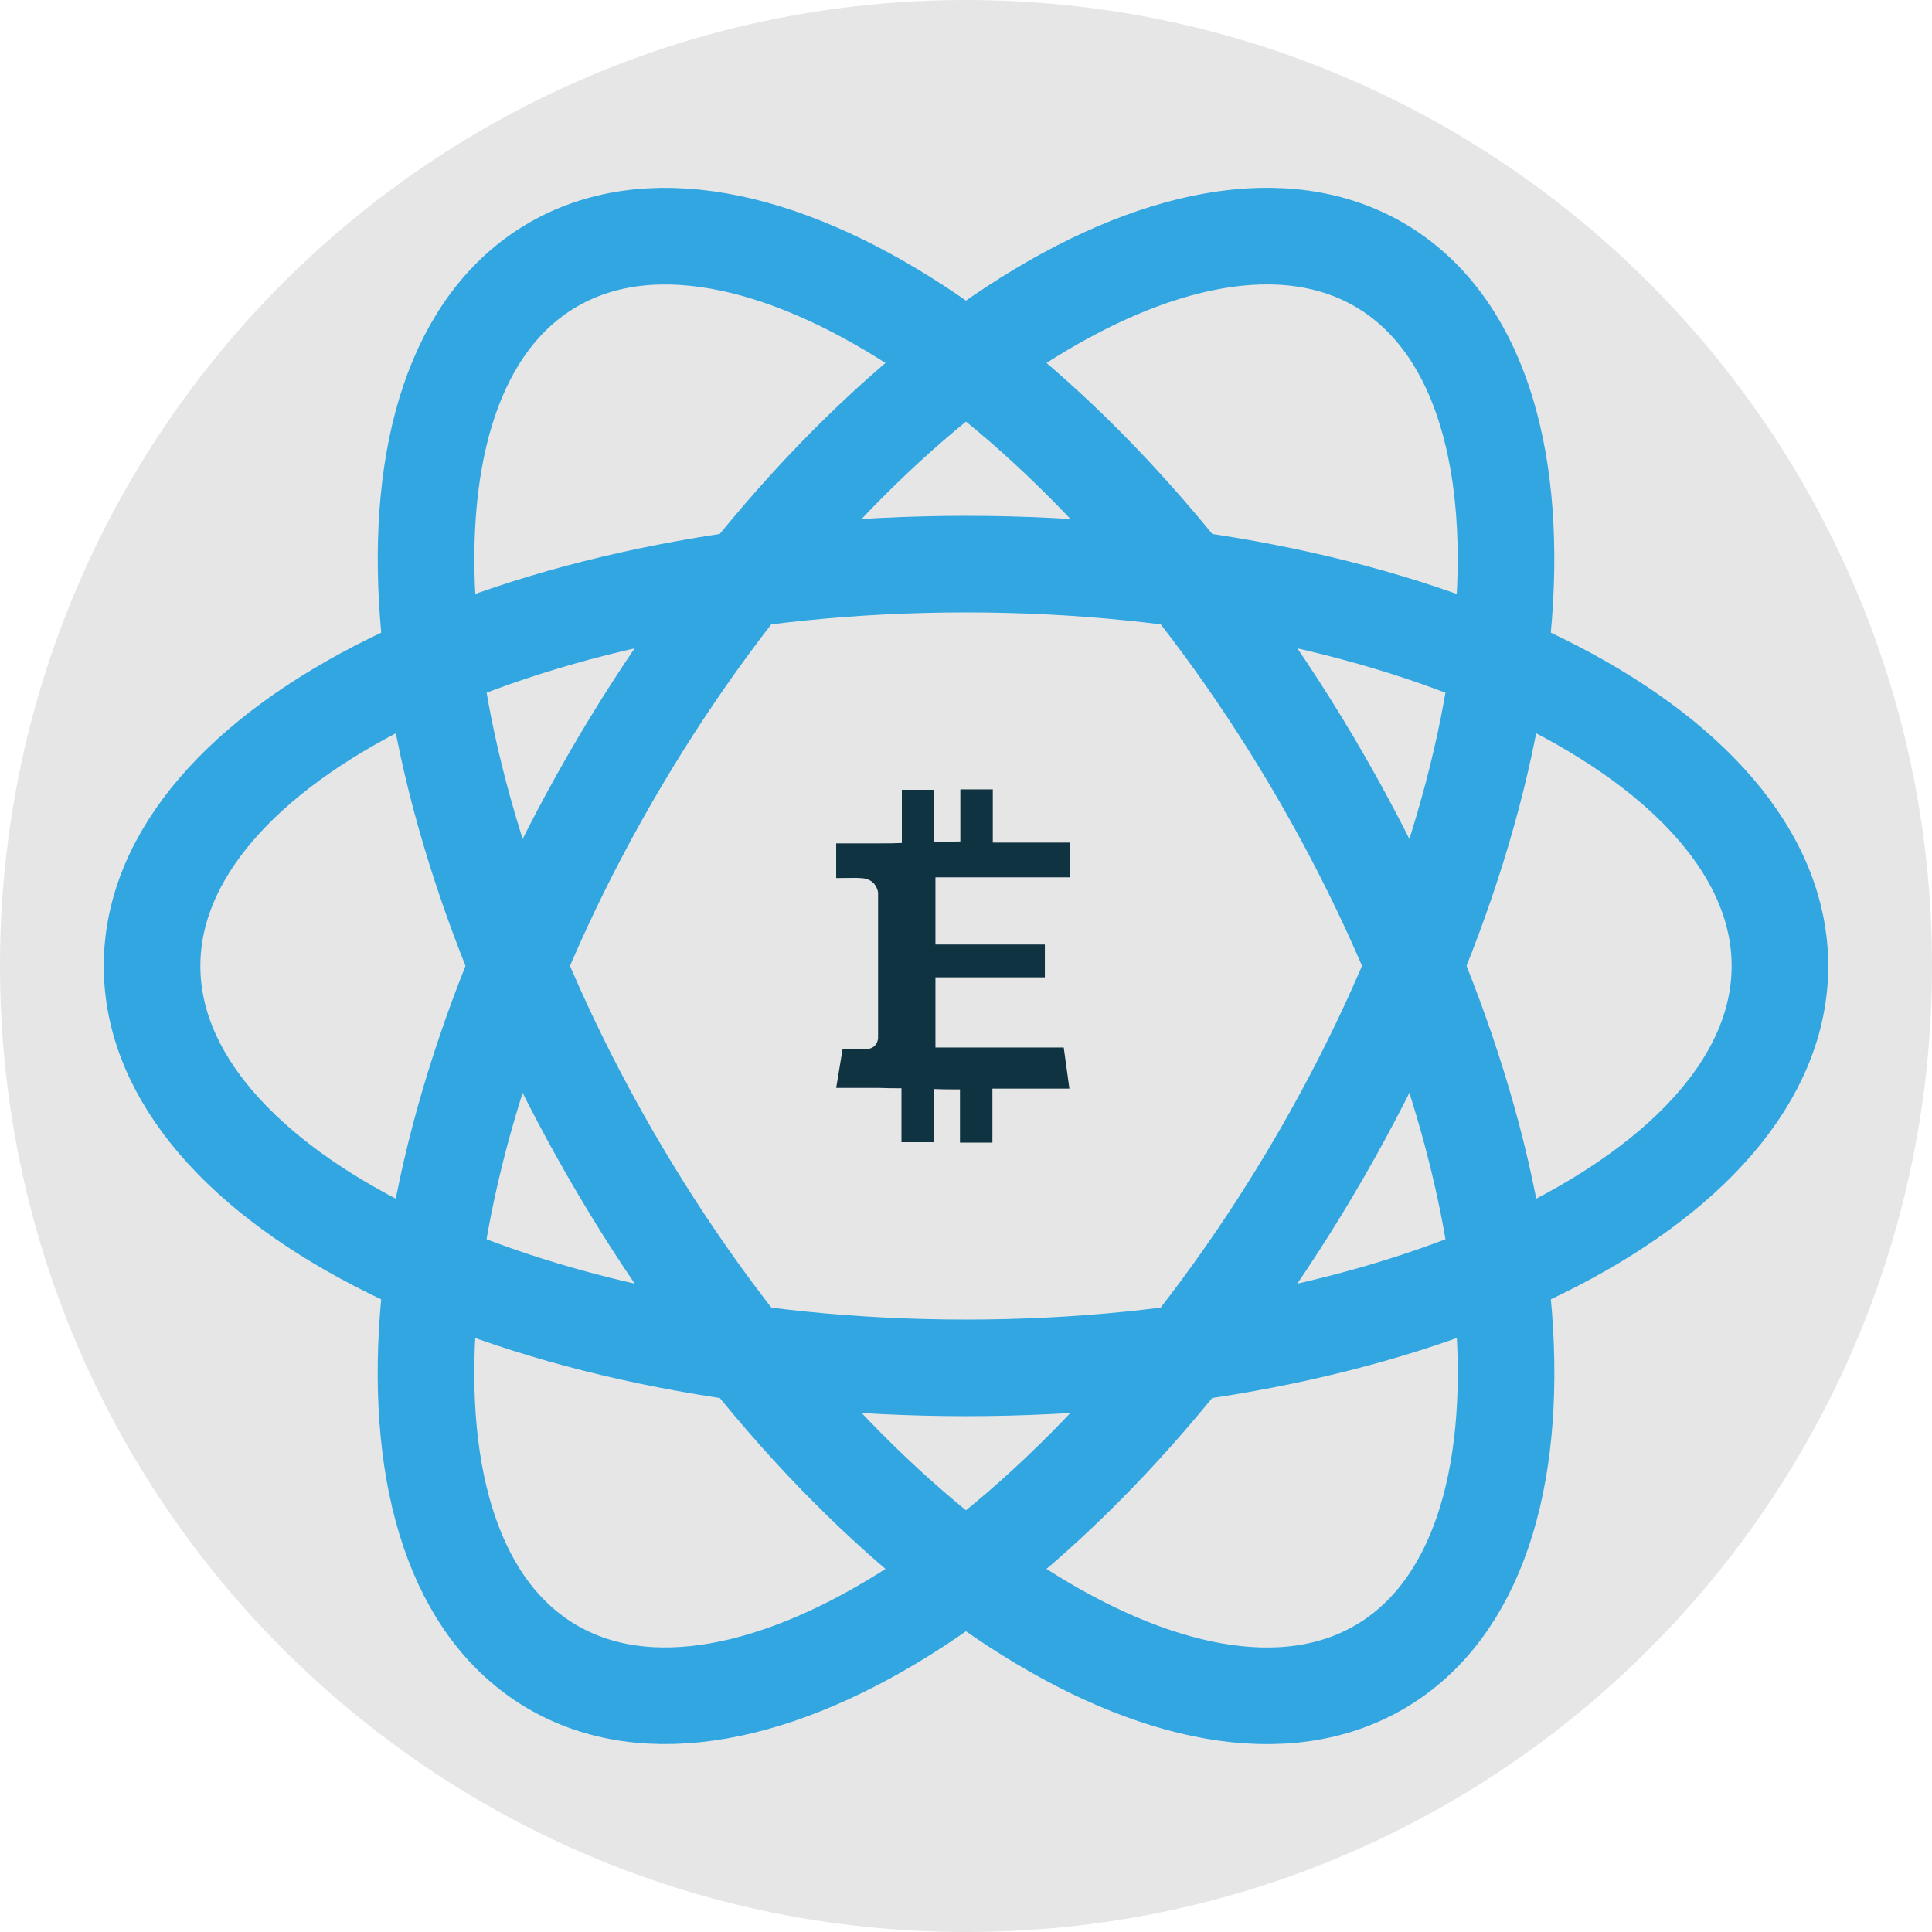 <svg width="100" height="100" viewBox="0 0 100 100" fill="none" xmlns="http://www.w3.org/2000/svg">
<g clip-path="url(#clip0_49_104)">
<path d="M50 100C77.614 100 100 77.614 100 50C100 22.386 77.614 0 50 0C22.386 0 0 22.386 0 50C0 77.614 22.386 100 50 100Z" fill="#E6E6E6"/>
<path d="M50 70.801C73.267 70.801 92.129 61.488 92.129 50C92.129 38.512 73.267 29.199 50 29.199C26.733 29.199 7.871 38.512 7.871 50C7.871 61.488 26.733 70.801 50 70.801Z" stroke="#31A6E0" stroke-width="5" stroke-miterlimit="10"/>
<path d="M32.106 60.6C43.963 80.619 61.588 92.102 71.472 86.248C81.356 80.394 79.757 59.419 67.9 39.4C56.043 19.381 38.418 7.898 28.534 13.752C18.65 19.607 20.249 40.581 32.106 60.6Z" stroke="#31A6E0" stroke-width="5" stroke-miterlimit="10"/>
<path d="M32.103 39.397C20.246 59.416 18.647 80.39 28.531 86.245C38.415 92.099 56.04 80.616 67.897 60.597C79.754 40.578 81.353 19.603 71.469 13.749C61.584 7.895 43.96 19.378 32.103 39.397Z" stroke="#31A6E0" stroke-width="5" stroke-miterlimit="10"/>
<path d="M55.352 56.348H51.367V59.141H49.688V56.387C49.258 56.387 48.809 56.387 48.34 56.367V59.121H46.66V56.328C46.27 56.328 45.859 56.328 45.469 56.309H43.281L43.613 54.297C43.613 54.297 44.863 54.316 44.824 54.297C45.293 54.297 45.43 53.945 45.449 53.75V46.191C45.391 45.859 45.156 45.449 44.492 45.449C44.512 45.43 43.281 45.449 43.281 45.449V43.652H45.605C45.957 43.652 46.309 43.652 46.68 43.633V40.879H48.359V43.574C48.809 43.574 49.258 43.555 49.707 43.555V40.859H51.387V43.613H55.391C55.391 43.613 55.391 45.508 55.391 45.41H48.418V48.887H54.082V50.586H48.418V54.219H55.059L55.352 56.348Z" fill="#103342"/>
</g>
<defs>
<clipPath id="clip0_49_104">
<rect width="100" height="100" fill="white"/>
</clipPath>
</defs>
</svg>
